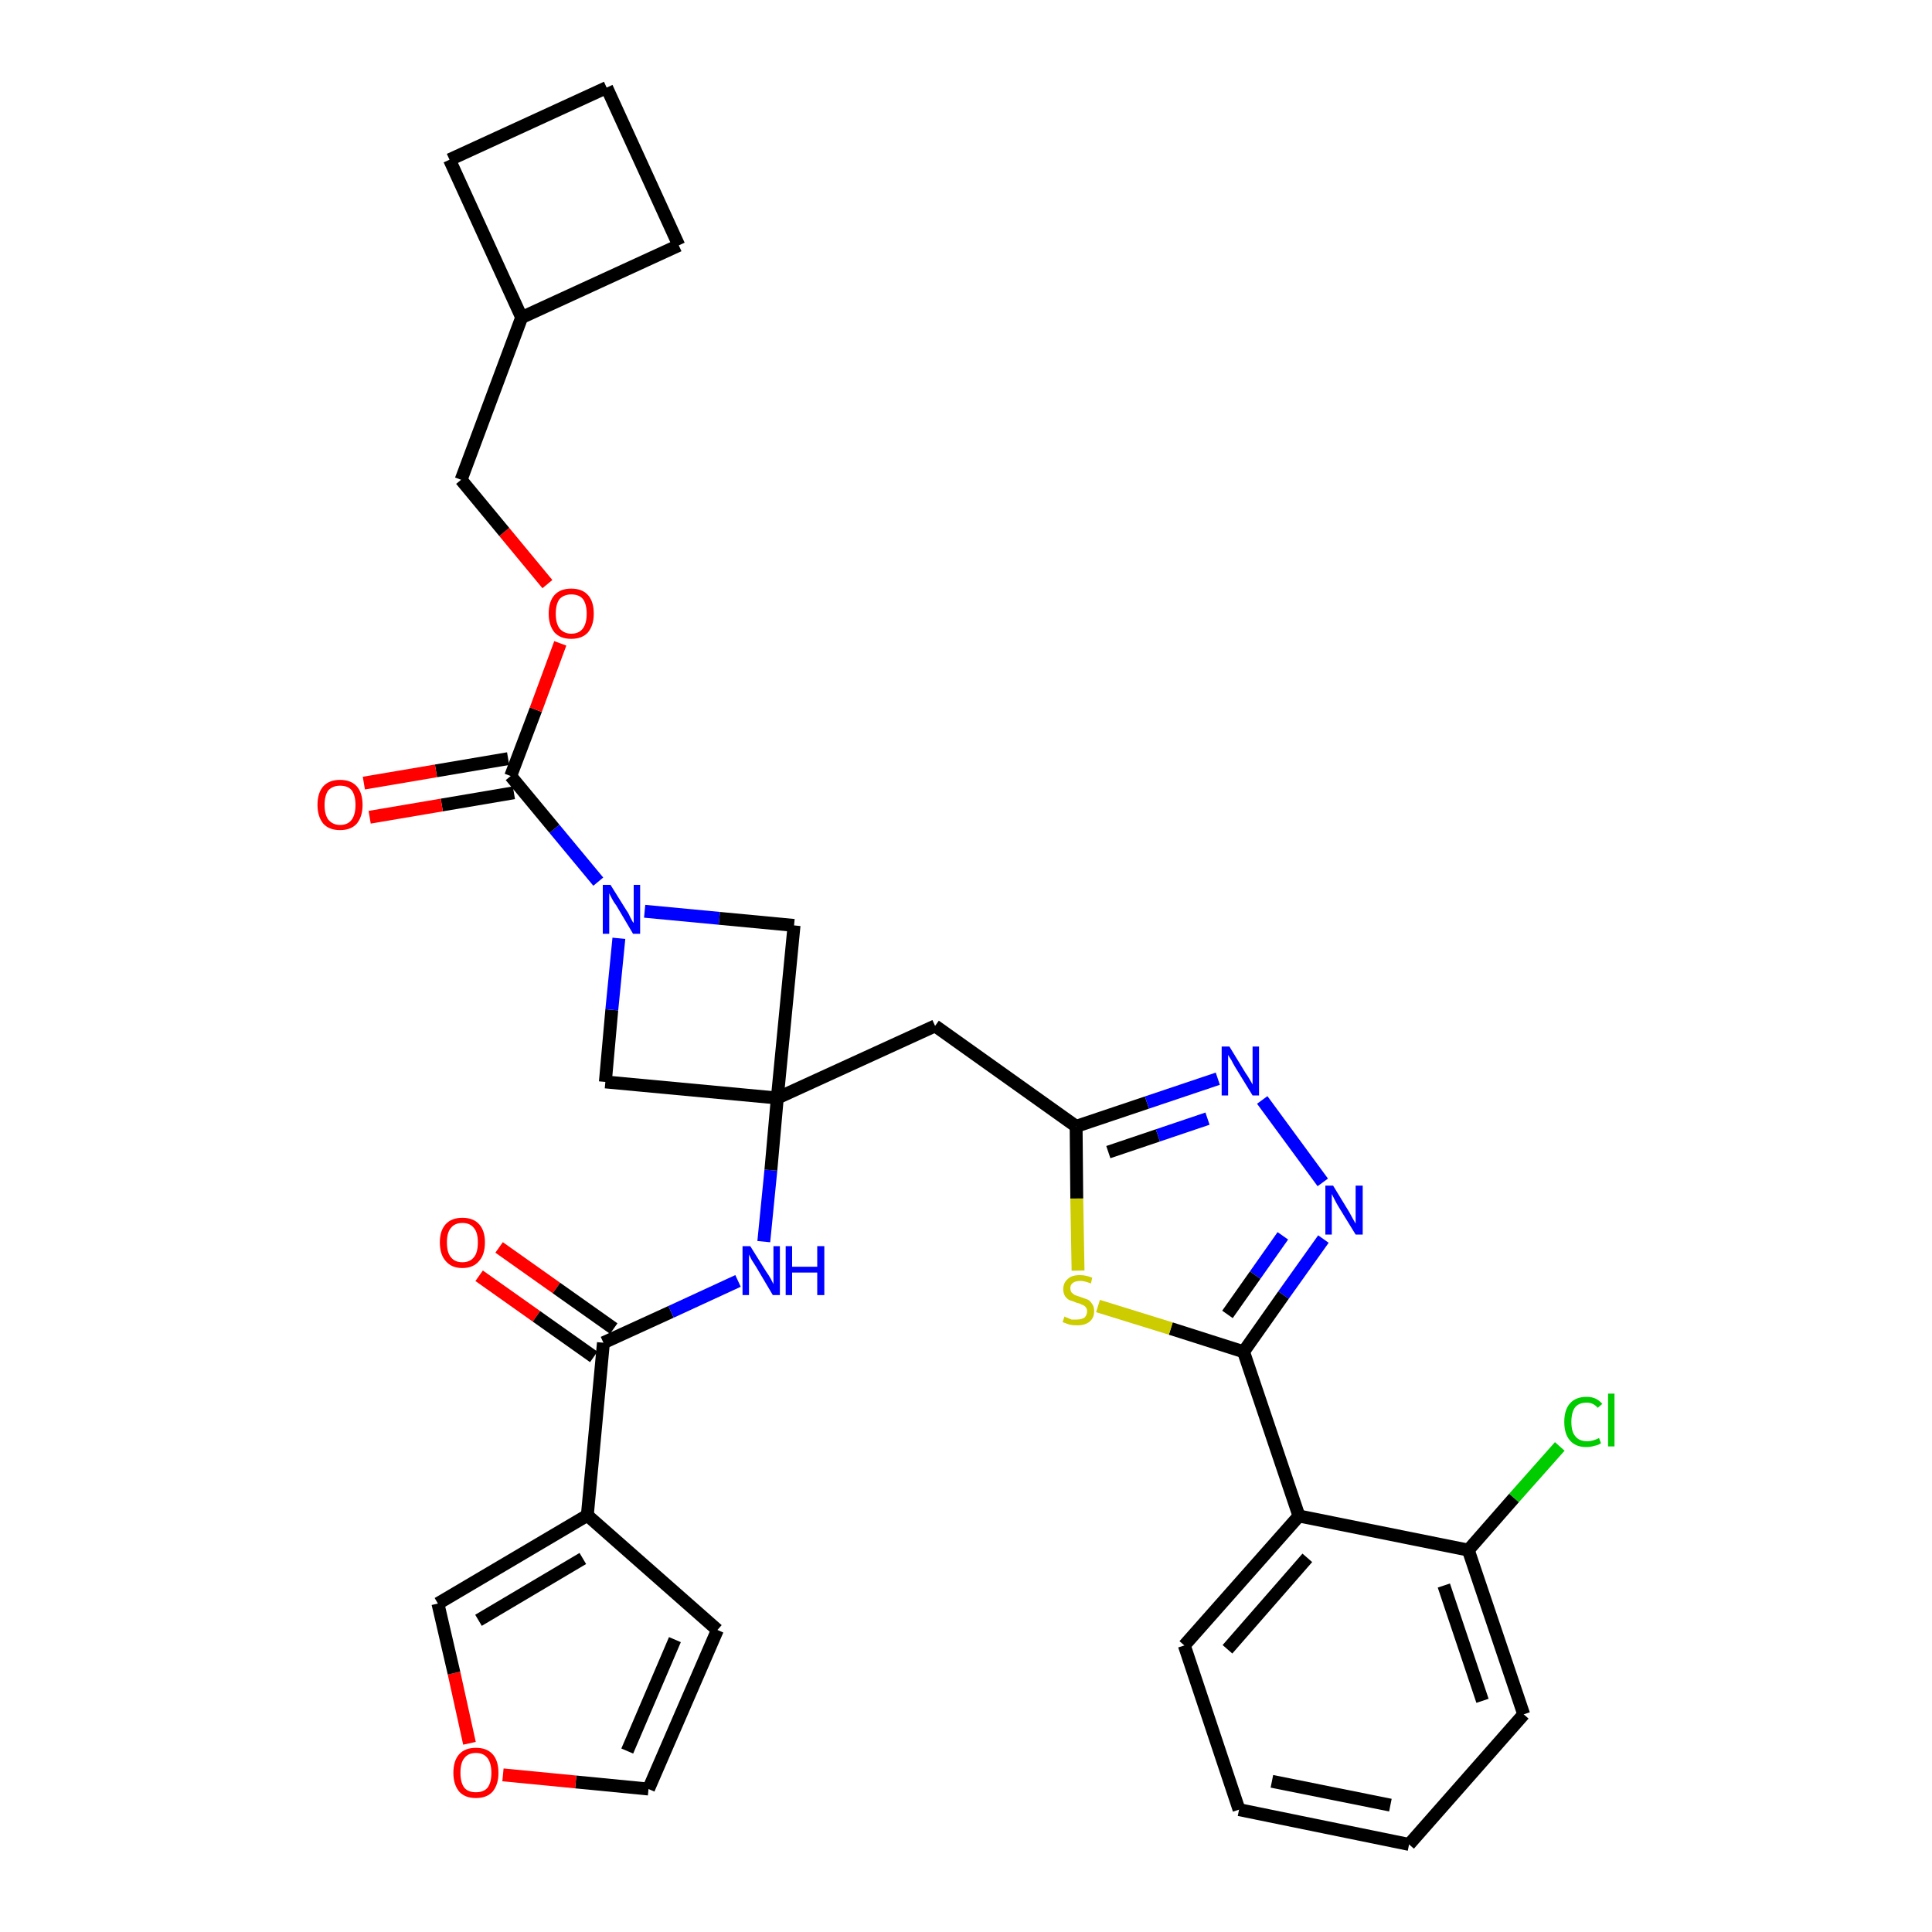 <?xml version='1.0' encoding='iso-8859-1'?>
<svg version='1.1' baseProfile='full'
              xmlns='http://www.w3.org/2000/svg'
                      xmlns:rdkit='http://www.rdkit.org/xml'
                      xmlns:xlink='http://www.w3.org/1999/xlink'
                  xml:space='preserve'
width='300px' height='300px' viewBox='0 0 300 300'>
<!-- END OF HEADER -->
<path class='bond-0 atom-0 atom-1' d='M 74.4,198.1 L 83.3,204.4' style='fill:none;fill-rule:evenodd;stroke:#FF0000;stroke-width:2.0px;stroke-linecap:butt;stroke-linejoin:miter;stroke-opacity:1' />
<path class='bond-0 atom-0 atom-1' d='M 83.3,204.4 L 92.2,210.7' style='fill:none;fill-rule:evenodd;stroke:#000000;stroke-width:2.0px;stroke-linecap:butt;stroke-linejoin:miter;stroke-opacity:1' />
<path class='bond-0 atom-0 atom-1' d='M 77.5,193.7 L 86.4,200.0' style='fill:none;fill-rule:evenodd;stroke:#FF0000;stroke-width:2.0px;stroke-linecap:butt;stroke-linejoin:miter;stroke-opacity:1' />
<path class='bond-0 atom-0 atom-1' d='M 86.4,200.0 L 95.3,206.3' style='fill:none;fill-rule:evenodd;stroke:#000000;stroke-width:2.0px;stroke-linecap:butt;stroke-linejoin:miter;stroke-opacity:1' />
<path class='bond-1 atom-1 atom-2' d='M 93.7,208.5 L 104.2,203.7' style='fill:none;fill-rule:evenodd;stroke:#000000;stroke-width:2.0px;stroke-linecap:butt;stroke-linejoin:miter;stroke-opacity:1' />
<path class='bond-1 atom-1 atom-2' d='M 104.2,203.7 L 114.6,198.9' style='fill:none;fill-rule:evenodd;stroke:#0000FF;stroke-width:2.0px;stroke-linecap:butt;stroke-linejoin:miter;stroke-opacity:1' />
<path class='bond-27 atom-1 atom-28' d='M 93.7,208.5 L 91.2,235.3' style='fill:none;fill-rule:evenodd;stroke:#000000;stroke-width:2.0px;stroke-linecap:butt;stroke-linejoin:miter;stroke-opacity:1' />
<path class='bond-2 atom-2 atom-3' d='M 118.6,192.8 L 119.7,181.7' style='fill:none;fill-rule:evenodd;stroke:#0000FF;stroke-width:2.0px;stroke-linecap:butt;stroke-linejoin:miter;stroke-opacity:1' />
<path class='bond-2 atom-2 atom-3' d='M 119.7,181.7 L 120.7,170.5' style='fill:none;fill-rule:evenodd;stroke:#000000;stroke-width:2.0px;stroke-linecap:butt;stroke-linejoin:miter;stroke-opacity:1' />
<path class='bond-3 atom-3 atom-4' d='M 120.7,170.5 L 145.2,159.3' style='fill:none;fill-rule:evenodd;stroke:#000000;stroke-width:2.0px;stroke-linecap:butt;stroke-linejoin:miter;stroke-opacity:1' />
<path class='bond-16 atom-3 atom-17' d='M 120.7,170.5 L 94.0,168.0' style='fill:none;fill-rule:evenodd;stroke:#000000;stroke-width:2.0px;stroke-linecap:butt;stroke-linejoin:miter;stroke-opacity:1' />
<path class='bond-32 atom-27 atom-3' d='M 123.3,143.7 L 120.7,170.5' style='fill:none;fill-rule:evenodd;stroke:#000000;stroke-width:2.0px;stroke-linecap:butt;stroke-linejoin:miter;stroke-opacity:1' />
<path class='bond-4 atom-4 atom-5' d='M 145.2,159.3 L 167.1,174.9' style='fill:none;fill-rule:evenodd;stroke:#000000;stroke-width:2.0px;stroke-linecap:butt;stroke-linejoin:miter;stroke-opacity:1' />
<path class='bond-5 atom-5 atom-6' d='M 167.1,174.9 L 178.1,171.2' style='fill:none;fill-rule:evenodd;stroke:#000000;stroke-width:2.0px;stroke-linecap:butt;stroke-linejoin:miter;stroke-opacity:1' />
<path class='bond-5 atom-5 atom-6' d='M 178.1,171.2 L 189.1,167.5' style='fill:none;fill-rule:evenodd;stroke:#0000FF;stroke-width:2.0px;stroke-linecap:butt;stroke-linejoin:miter;stroke-opacity:1' />
<path class='bond-5 atom-5 atom-6' d='M 172.1,178.9 L 179.8,176.3' style='fill:none;fill-rule:evenodd;stroke:#000000;stroke-width:2.0px;stroke-linecap:butt;stroke-linejoin:miter;stroke-opacity:1' />
<path class='bond-5 atom-5 atom-6' d='M 179.8,176.3 L 187.5,173.7' style='fill:none;fill-rule:evenodd;stroke:#0000FF;stroke-width:2.0px;stroke-linecap:butt;stroke-linejoin:miter;stroke-opacity:1' />
<path class='bond-34 atom-16 atom-5' d='M 167.4,197.3 L 167.2,186.1' style='fill:none;fill-rule:evenodd;stroke:#CCCC00;stroke-width:2.0px;stroke-linecap:butt;stroke-linejoin:miter;stroke-opacity:1' />
<path class='bond-34 atom-16 atom-5' d='M 167.2,186.1 L 167.1,174.9' style='fill:none;fill-rule:evenodd;stroke:#000000;stroke-width:2.0px;stroke-linecap:butt;stroke-linejoin:miter;stroke-opacity:1' />
<path class='bond-6 atom-6 atom-7' d='M 196.0,170.8 L 205.4,183.6' style='fill:none;fill-rule:evenodd;stroke:#0000FF;stroke-width:2.0px;stroke-linecap:butt;stroke-linejoin:miter;stroke-opacity:1' />
<path class='bond-7 atom-7 atom-8' d='M 205.5,192.4 L 199.3,201.1' style='fill:none;fill-rule:evenodd;stroke:#0000FF;stroke-width:2.0px;stroke-linecap:butt;stroke-linejoin:miter;stroke-opacity:1' />
<path class='bond-7 atom-7 atom-8' d='M 199.3,201.1 L 193.1,209.9' style='fill:none;fill-rule:evenodd;stroke:#000000;stroke-width:2.0px;stroke-linecap:butt;stroke-linejoin:miter;stroke-opacity:1' />
<path class='bond-7 atom-7 atom-8' d='M 199.2,191.9 L 194.9,198.0' style='fill:none;fill-rule:evenodd;stroke:#0000FF;stroke-width:2.0px;stroke-linecap:butt;stroke-linejoin:miter;stroke-opacity:1' />
<path class='bond-7 atom-7 atom-8' d='M 194.9,198.0 L 190.6,204.1' style='fill:none;fill-rule:evenodd;stroke:#000000;stroke-width:2.0px;stroke-linecap:butt;stroke-linejoin:miter;stroke-opacity:1' />
<path class='bond-8 atom-8 atom-9' d='M 193.1,209.9 L 201.7,235.4' style='fill:none;fill-rule:evenodd;stroke:#000000;stroke-width:2.0px;stroke-linecap:butt;stroke-linejoin:miter;stroke-opacity:1' />
<path class='bond-15 atom-8 atom-16' d='M 193.1,209.9 L 181.8,206.3' style='fill:none;fill-rule:evenodd;stroke:#000000;stroke-width:2.0px;stroke-linecap:butt;stroke-linejoin:miter;stroke-opacity:1' />
<path class='bond-15 atom-8 atom-16' d='M 181.8,206.3 L 170.5,202.8' style='fill:none;fill-rule:evenodd;stroke:#CCCC00;stroke-width:2.0px;stroke-linecap:butt;stroke-linejoin:miter;stroke-opacity:1' />
<path class='bond-9 atom-9 atom-10' d='M 201.7,235.4 L 183.9,255.5' style='fill:none;fill-rule:evenodd;stroke:#000000;stroke-width:2.0px;stroke-linecap:butt;stroke-linejoin:miter;stroke-opacity:1' />
<path class='bond-9 atom-9 atom-10' d='M 203.0,241.9 L 190.6,256.1' style='fill:none;fill-rule:evenodd;stroke:#000000;stroke-width:2.0px;stroke-linecap:butt;stroke-linejoin:miter;stroke-opacity:1' />
<path class='bond-36 atom-14 atom-9' d='M 228.0,240.7 L 201.7,235.4' style='fill:none;fill-rule:evenodd;stroke:#000000;stroke-width:2.0px;stroke-linecap:butt;stroke-linejoin:miter;stroke-opacity:1' />
<path class='bond-10 atom-10 atom-11' d='M 183.9,255.5 L 192.4,281.0' style='fill:none;fill-rule:evenodd;stroke:#000000;stroke-width:2.0px;stroke-linecap:butt;stroke-linejoin:miter;stroke-opacity:1' />
<path class='bond-11 atom-11 atom-12' d='M 192.4,281.0 L 218.8,286.4' style='fill:none;fill-rule:evenodd;stroke:#000000;stroke-width:2.0px;stroke-linecap:butt;stroke-linejoin:miter;stroke-opacity:1' />
<path class='bond-11 atom-11 atom-12' d='M 197.5,276.6 L 215.9,280.3' style='fill:none;fill-rule:evenodd;stroke:#000000;stroke-width:2.0px;stroke-linecap:butt;stroke-linejoin:miter;stroke-opacity:1' />
<path class='bond-12 atom-12 atom-13' d='M 218.8,286.4 L 236.6,266.2' style='fill:none;fill-rule:evenodd;stroke:#000000;stroke-width:2.0px;stroke-linecap:butt;stroke-linejoin:miter;stroke-opacity:1' />
<path class='bond-13 atom-13 atom-14' d='M 236.6,266.2 L 228.0,240.7' style='fill:none;fill-rule:evenodd;stroke:#000000;stroke-width:2.0px;stroke-linecap:butt;stroke-linejoin:miter;stroke-opacity:1' />
<path class='bond-13 atom-13 atom-14' d='M 230.2,264.1 L 224.2,246.2' style='fill:none;fill-rule:evenodd;stroke:#000000;stroke-width:2.0px;stroke-linecap:butt;stroke-linejoin:miter;stroke-opacity:1' />
<path class='bond-14 atom-14 atom-15' d='M 228.0,240.7 L 235.1,232.6' style='fill:none;fill-rule:evenodd;stroke:#000000;stroke-width:2.0px;stroke-linecap:butt;stroke-linejoin:miter;stroke-opacity:1' />
<path class='bond-14 atom-14 atom-15' d='M 235.1,232.6 L 242.2,224.6' style='fill:none;fill-rule:evenodd;stroke:#00CC00;stroke-width:2.0px;stroke-linecap:butt;stroke-linejoin:miter;stroke-opacity:1' />
<path class='bond-17 atom-17 atom-18' d='M 94.0,168.0 L 95.0,156.8' style='fill:none;fill-rule:evenodd;stroke:#000000;stroke-width:2.0px;stroke-linecap:butt;stroke-linejoin:miter;stroke-opacity:1' />
<path class='bond-17 atom-17 atom-18' d='M 95.0,156.8 L 96.1,145.7' style='fill:none;fill-rule:evenodd;stroke:#0000FF;stroke-width:2.0px;stroke-linecap:butt;stroke-linejoin:miter;stroke-opacity:1' />
<path class='bond-18 atom-18 atom-19' d='M 92.9,136.9 L 86.1,128.7' style='fill:none;fill-rule:evenodd;stroke:#0000FF;stroke-width:2.0px;stroke-linecap:butt;stroke-linejoin:miter;stroke-opacity:1' />
<path class='bond-18 atom-18 atom-19' d='M 86.1,128.7 L 79.3,120.5' style='fill:none;fill-rule:evenodd;stroke:#000000;stroke-width:2.0px;stroke-linecap:butt;stroke-linejoin:miter;stroke-opacity:1' />
<path class='bond-26 atom-18 atom-27' d='M 100.1,141.5 L 111.7,142.6' style='fill:none;fill-rule:evenodd;stroke:#0000FF;stroke-width:2.0px;stroke-linecap:butt;stroke-linejoin:miter;stroke-opacity:1' />
<path class='bond-26 atom-18 atom-27' d='M 111.7,142.6 L 123.3,143.7' style='fill:none;fill-rule:evenodd;stroke:#000000;stroke-width:2.0px;stroke-linecap:butt;stroke-linejoin:miter;stroke-opacity:1' />
<path class='bond-19 atom-19 atom-20' d='M 78.9,117.8 L 67.7,119.7' style='fill:none;fill-rule:evenodd;stroke:#000000;stroke-width:2.0px;stroke-linecap:butt;stroke-linejoin:miter;stroke-opacity:1' />
<path class='bond-19 atom-19 atom-20' d='M 67.7,119.7 L 56.5,121.6' style='fill:none;fill-rule:evenodd;stroke:#FF0000;stroke-width:2.0px;stroke-linecap:butt;stroke-linejoin:miter;stroke-opacity:1' />
<path class='bond-19 atom-19 atom-20' d='M 79.8,123.1 L 68.6,125.0' style='fill:none;fill-rule:evenodd;stroke:#000000;stroke-width:2.0px;stroke-linecap:butt;stroke-linejoin:miter;stroke-opacity:1' />
<path class='bond-19 atom-19 atom-20' d='M 68.6,125.0 L 57.4,126.9' style='fill:none;fill-rule:evenodd;stroke:#FF0000;stroke-width:2.0px;stroke-linecap:butt;stroke-linejoin:miter;stroke-opacity:1' />
<path class='bond-20 atom-19 atom-21' d='M 79.3,120.5 L 83.2,110.2' style='fill:none;fill-rule:evenodd;stroke:#000000;stroke-width:2.0px;stroke-linecap:butt;stroke-linejoin:miter;stroke-opacity:1' />
<path class='bond-20 atom-19 atom-21' d='M 83.2,110.2 L 87.0,99.9' style='fill:none;fill-rule:evenodd;stroke:#FF0000;stroke-width:2.0px;stroke-linecap:butt;stroke-linejoin:miter;stroke-opacity:1' />
<path class='bond-21 atom-21 atom-22' d='M 85.0,90.7 L 78.3,82.6' style='fill:none;fill-rule:evenodd;stroke:#FF0000;stroke-width:2.0px;stroke-linecap:butt;stroke-linejoin:miter;stroke-opacity:1' />
<path class='bond-21 atom-21 atom-22' d='M 78.3,82.6 L 71.6,74.5' style='fill:none;fill-rule:evenodd;stroke:#000000;stroke-width:2.0px;stroke-linecap:butt;stroke-linejoin:miter;stroke-opacity:1' />
<path class='bond-22 atom-22 atom-23' d='M 71.6,74.5 L 81.0,49.3' style='fill:none;fill-rule:evenodd;stroke:#000000;stroke-width:2.0px;stroke-linecap:butt;stroke-linejoin:miter;stroke-opacity:1' />
<path class='bond-23 atom-23 atom-24' d='M 81.0,49.3 L 105.4,38.1' style='fill:none;fill-rule:evenodd;stroke:#000000;stroke-width:2.0px;stroke-linecap:butt;stroke-linejoin:miter;stroke-opacity:1' />
<path class='bond-35 atom-26 atom-23' d='M 69.8,24.8 L 81.0,49.3' style='fill:none;fill-rule:evenodd;stroke:#000000;stroke-width:2.0px;stroke-linecap:butt;stroke-linejoin:miter;stroke-opacity:1' />
<path class='bond-24 atom-24 atom-25' d='M 105.4,38.1 L 94.2,13.6' style='fill:none;fill-rule:evenodd;stroke:#000000;stroke-width:2.0px;stroke-linecap:butt;stroke-linejoin:miter;stroke-opacity:1' />
<path class='bond-25 atom-25 atom-26' d='M 94.2,13.6 L 69.8,24.8' style='fill:none;fill-rule:evenodd;stroke:#000000;stroke-width:2.0px;stroke-linecap:butt;stroke-linejoin:miter;stroke-opacity:1' />
<path class='bond-28 atom-28 atom-29' d='M 91.2,235.3 L 111.4,253.1' style='fill:none;fill-rule:evenodd;stroke:#000000;stroke-width:2.0px;stroke-linecap:butt;stroke-linejoin:miter;stroke-opacity:1' />
<path class='bond-33 atom-32 atom-28' d='M 68.0,249.0 L 91.2,235.3' style='fill:none;fill-rule:evenodd;stroke:#000000;stroke-width:2.0px;stroke-linecap:butt;stroke-linejoin:miter;stroke-opacity:1' />
<path class='bond-33 atom-32 atom-28' d='M 74.3,251.6 L 90.5,242.0' style='fill:none;fill-rule:evenodd;stroke:#000000;stroke-width:2.0px;stroke-linecap:butt;stroke-linejoin:miter;stroke-opacity:1' />
<path class='bond-29 atom-29 atom-30' d='M 111.4,253.1 L 100.7,277.8' style='fill:none;fill-rule:evenodd;stroke:#000000;stroke-width:2.0px;stroke-linecap:butt;stroke-linejoin:miter;stroke-opacity:1' />
<path class='bond-29 atom-29 atom-30' d='M 104.8,254.6 L 97.4,271.9' style='fill:none;fill-rule:evenodd;stroke:#000000;stroke-width:2.0px;stroke-linecap:butt;stroke-linejoin:miter;stroke-opacity:1' />
<path class='bond-30 atom-30 atom-31' d='M 100.7,277.8 L 89.4,276.7' style='fill:none;fill-rule:evenodd;stroke:#000000;stroke-width:2.0px;stroke-linecap:butt;stroke-linejoin:miter;stroke-opacity:1' />
<path class='bond-30 atom-30 atom-31' d='M 89.4,276.7 L 78.1,275.6' style='fill:none;fill-rule:evenodd;stroke:#FF0000;stroke-width:2.0px;stroke-linecap:butt;stroke-linejoin:miter;stroke-opacity:1' />
<path class='bond-31 atom-31 atom-32' d='M 72.9,270.7 L 70.5,259.8' style='fill:none;fill-rule:evenodd;stroke:#FF0000;stroke-width:2.0px;stroke-linecap:butt;stroke-linejoin:miter;stroke-opacity:1' />
<path class='bond-31 atom-31 atom-32' d='M 70.5,259.8 L 68.0,249.0' style='fill:none;fill-rule:evenodd;stroke:#000000;stroke-width:2.0px;stroke-linecap:butt;stroke-linejoin:miter;stroke-opacity:1' />
<path  class='atom-0' d='M 68.3 192.9
Q 68.3 191.1, 69.2 190.1
Q 70.1 189.1, 71.8 189.1
Q 73.5 189.1, 74.4 190.1
Q 75.3 191.1, 75.3 192.9
Q 75.3 194.8, 74.4 195.8
Q 73.5 196.9, 71.8 196.9
Q 70.1 196.9, 69.2 195.8
Q 68.3 194.8, 68.3 192.9
M 71.8 196.0
Q 73.0 196.0, 73.6 195.2
Q 74.2 194.5, 74.2 192.9
Q 74.2 191.4, 73.6 190.7
Q 73.0 189.9, 71.8 189.9
Q 70.6 189.9, 70.0 190.7
Q 69.4 191.4, 69.4 192.9
Q 69.4 194.5, 70.0 195.2
Q 70.6 196.0, 71.8 196.0
' fill='#FF0000'/>
<path  class='atom-2' d='M 116.5 193.5
L 119.0 197.5
Q 119.3 197.9, 119.7 198.6
Q 120.1 199.4, 120.1 199.4
L 120.1 193.5
L 121.1 193.5
L 121.1 201.1
L 120.0 201.1
L 117.4 196.7
Q 117.1 196.2, 116.7 195.6
Q 116.4 195.0, 116.3 194.8
L 116.3 201.1
L 115.3 201.1
L 115.3 193.5
L 116.5 193.5
' fill='#0000FF'/>
<path  class='atom-2' d='M 122.0 193.5
L 123.0 193.5
L 123.0 196.7
L 126.9 196.7
L 126.9 193.5
L 128.0 193.5
L 128.0 201.1
L 126.9 201.1
L 126.9 197.6
L 123.0 197.6
L 123.0 201.1
L 122.0 201.1
L 122.0 193.5
' fill='#0000FF'/>
<path  class='atom-6' d='M 190.9 162.5
L 193.4 166.6
Q 193.7 167.0, 194.1 167.7
Q 194.5 168.4, 194.5 168.4
L 194.5 162.5
L 195.5 162.5
L 195.5 170.1
L 194.5 170.1
L 191.8 165.7
Q 191.5 165.2, 191.2 164.6
Q 190.8 164.0, 190.7 163.8
L 190.7 170.1
L 189.7 170.1
L 189.7 162.5
L 190.9 162.5
' fill='#0000FF'/>
<path  class='atom-7' d='M 207.0 184.1
L 209.5 188.2
Q 209.7 188.6, 210.1 189.3
Q 210.5 190.0, 210.5 190.0
L 210.5 184.1
L 211.6 184.1
L 211.6 191.7
L 210.5 191.7
L 207.8 187.3
Q 207.5 186.8, 207.2 186.2
Q 206.9 185.6, 206.8 185.4
L 206.8 191.7
L 205.8 191.7
L 205.8 184.1
L 207.0 184.1
' fill='#0000FF'/>
<path  class='atom-15' d='M 242.9 220.8
Q 242.9 218.9, 243.8 217.9
Q 244.7 216.9, 246.4 216.9
Q 247.9 216.9, 248.8 218.0
L 248.1 218.6
Q 247.4 217.8, 246.4 217.8
Q 245.2 217.8, 244.6 218.5
Q 244.0 219.3, 244.0 220.8
Q 244.0 222.3, 244.6 223.0
Q 245.2 223.8, 246.5 223.8
Q 247.3 223.8, 248.3 223.3
L 248.6 224.1
Q 248.2 224.4, 247.6 224.5
Q 247.0 224.7, 246.3 224.7
Q 244.7 224.7, 243.8 223.7
Q 242.9 222.7, 242.9 220.8
' fill='#00CC00'/>
<path  class='atom-15' d='M 249.7 216.4
L 250.7 216.4
L 250.7 224.6
L 249.7 224.6
L 249.7 216.4
' fill='#00CC00'/>
<path  class='atom-16' d='M 165.3 204.4
Q 165.3 204.5, 165.7 204.6
Q 166.1 204.8, 166.4 204.9
Q 166.8 204.9, 167.2 204.9
Q 167.9 204.9, 168.4 204.6
Q 168.8 204.2, 168.8 203.6
Q 168.8 203.2, 168.6 203.0
Q 168.4 202.7, 168.0 202.6
Q 167.7 202.4, 167.2 202.3
Q 166.5 202.0, 166.1 201.9
Q 165.7 201.7, 165.4 201.3
Q 165.1 200.8, 165.1 200.2
Q 165.1 199.2, 165.8 198.6
Q 166.4 198.0, 167.7 198.0
Q 168.6 198.0, 169.6 198.4
L 169.4 199.3
Q 168.4 198.9, 167.8 198.9
Q 167.0 198.9, 166.6 199.2
Q 166.2 199.5, 166.2 200.0
Q 166.2 200.4, 166.4 200.7
Q 166.6 200.9, 166.9 201.1
Q 167.2 201.2, 167.8 201.4
Q 168.4 201.6, 168.9 201.8
Q 169.3 202.0, 169.6 202.5
Q 169.9 202.9, 169.9 203.6
Q 169.9 204.7, 169.1 205.3
Q 168.4 205.8, 167.3 205.8
Q 166.6 205.8, 166.1 205.7
Q 165.6 205.5, 165.0 205.3
L 165.3 204.4
' fill='#CCCC00'/>
<path  class='atom-18' d='M 94.8 137.4
L 97.3 141.4
Q 97.6 141.8, 97.9 142.5
Q 98.3 143.3, 98.4 143.3
L 98.4 137.4
L 99.4 137.4
L 99.4 145.0
L 98.3 145.0
L 95.7 140.6
Q 95.3 140.1, 95.0 139.5
Q 94.7 138.9, 94.6 138.7
L 94.6 145.0
L 93.6 145.0
L 93.6 137.4
L 94.8 137.4
' fill='#0000FF'/>
<path  class='atom-20' d='M 49.3 125.0
Q 49.3 123.1, 50.2 122.1
Q 51.1 121.1, 52.8 121.1
Q 54.5 121.1, 55.4 122.1
Q 56.3 123.1, 56.3 125.0
Q 56.3 126.8, 55.4 127.9
Q 54.5 128.9, 52.8 128.9
Q 51.1 128.9, 50.2 127.9
Q 49.3 126.8, 49.3 125.0
M 52.8 128.1
Q 54.0 128.1, 54.6 127.3
Q 55.2 126.5, 55.2 125.0
Q 55.2 123.5, 54.6 122.7
Q 54.0 122.0, 52.8 122.0
Q 51.7 122.0, 51.0 122.7
Q 50.4 123.5, 50.4 125.0
Q 50.4 126.5, 51.0 127.3
Q 51.7 128.1, 52.8 128.1
' fill='#FF0000'/>
<path  class='atom-21' d='M 85.2 95.3
Q 85.2 93.4, 86.1 92.4
Q 87.0 91.4, 88.7 91.4
Q 90.4 91.4, 91.3 92.4
Q 92.2 93.4, 92.2 95.3
Q 92.2 97.1, 91.3 98.2
Q 90.4 99.2, 88.7 99.2
Q 87.0 99.2, 86.1 98.2
Q 85.2 97.1, 85.2 95.3
M 88.7 98.4
Q 89.9 98.4, 90.5 97.6
Q 91.1 96.8, 91.1 95.3
Q 91.1 93.8, 90.5 93.0
Q 89.9 92.3, 88.7 92.3
Q 87.6 92.3, 86.9 93.0
Q 86.3 93.8, 86.3 95.3
Q 86.3 96.8, 86.9 97.6
Q 87.6 98.4, 88.7 98.4
' fill='#FF0000'/>
<path  class='atom-31' d='M 70.4 275.3
Q 70.4 273.4, 71.3 272.4
Q 72.2 271.4, 73.9 271.4
Q 75.6 271.4, 76.5 272.4
Q 77.4 273.4, 77.4 275.3
Q 77.4 277.1, 76.5 278.2
Q 75.6 279.2, 73.9 279.2
Q 72.2 279.2, 71.3 278.2
Q 70.4 277.1, 70.4 275.3
M 73.9 278.3
Q 75.1 278.3, 75.7 277.6
Q 76.3 276.8, 76.3 275.3
Q 76.3 273.8, 75.7 273.0
Q 75.1 272.2, 73.9 272.2
Q 72.7 272.2, 72.1 273.0
Q 71.5 273.7, 71.5 275.3
Q 71.5 276.8, 72.1 277.6
Q 72.7 278.3, 73.9 278.3
' fill='#FF0000'/>
</svg>
